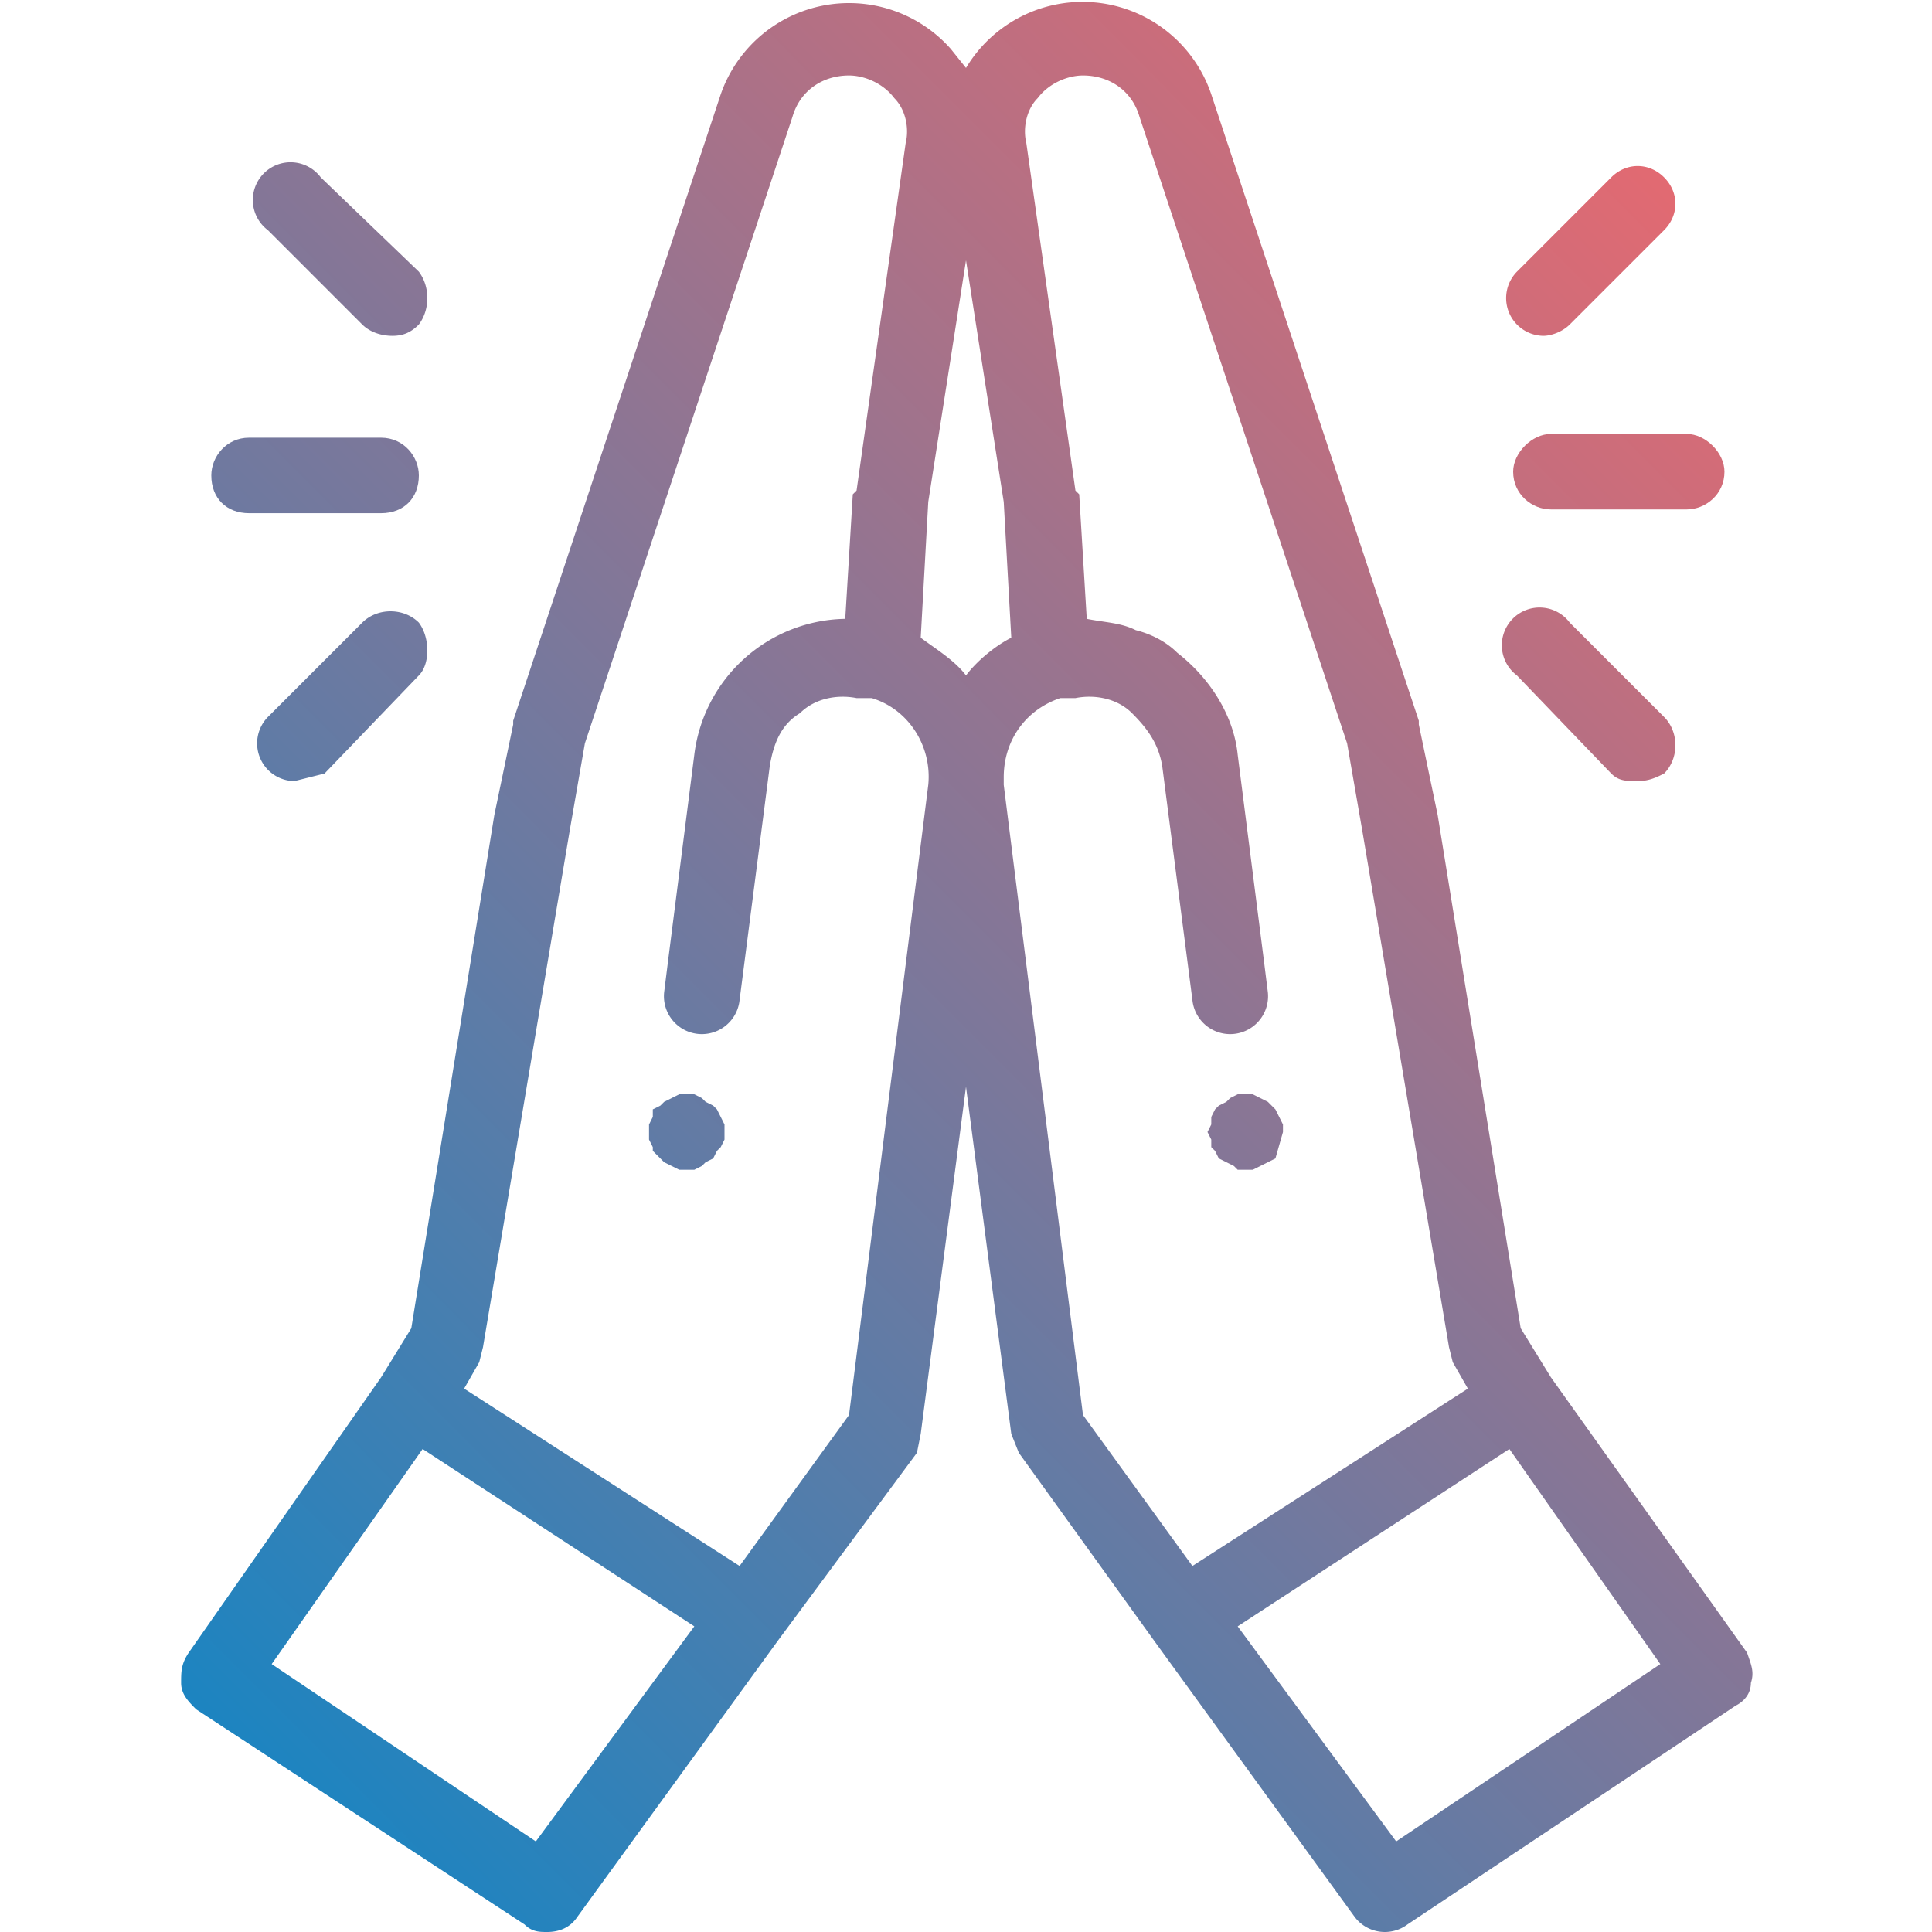 <svg xmlns="http://www.w3.org/2000/svg" version="1" viewBox="0 0 512 512"><linearGradient id="a" x1="23" x2="537" y1="538" y2="25" gradientUnits="userSpaceOnUse"><stop offset="0" stop-color="#08c"/><stop offset="1" stop-color="#f66"/></linearGradient><path fill="url(#a)" d="M463 438l-52-73-8-13-22-136-5-24v-1L321 25a36 36 0 0 0-65-7l-4-5a36 36 0 0 0-61 12l-55 166v1l-5 24-22 136-8 13-51 73c-2 3-2 5-2 8s2 5 4 7l87 57c2 2 4 2 6 2 3 0 6-1 8-4l53-73 37-50 1-5 12-92 12 92 2 5 36 50 53 73a10 10 0 0 0 14 2l87-58c2-1 4-3 4-6 1-3 0-5-1-8zm-321 50l-70-47 40-57 72 47-42 57zm104-280l-21 167-29 40-73-47 4-7 1-4 23-137 4-23 55-166c2-7 8-11 15-11 4 0 9 2 12 6 3 3 4 8 3 12l-13 92-1 1-2 33a41 41 0 0 0-40 36l-7 55-1 8a10 10 0 1 0 20 2l8-62c1-6 3-11 8-14 4-4 10-5 15-4h4c10 3 16 13 15 23zm10-29c-3-4-8-7-12-10l2-36 10-64 10 64 2 36c-4 2-9 6-12 10zm31 196l-21-167v-2c0-10 6-18 15-21h4c5-1 11 0 15 4s7 8 8 14l8 62a10 10 0 1 0 20-2l-1-8-7-55c-1-10-7-20-16-27-3-3-7-5-11-6-4-2-8-2-13-3l-2-33-1-1-13-92c-1-4 0-9 3-12 3-4 8-6 12-6 7 0 13 4 15 11l55 166 4 23 23 137 1 4 4 7-73 47-29-40zm83 113l-42-57 72-47 40 57-70 47z"/><linearGradient id="b" x1="57" x2="570" y1="573" y2="60" gradientUnits="userSpaceOnUse"><stop offset="0" stop-color="#08c"/><stop offset="1" stop-color="#f66"/></linearGradient><path fill="url(#b)" d="M340 298l-1-2-1-2-1-1-1-1-2-1-2-1h-4l-2 1-1 1-2 1-1 1-1 2v2l-1 2 1 2v2l1 1 1 2 2 1 2 1 1 1h4l2-1 2-1 2-1 2-7v-2z"/><linearGradient id="c" x1="-17" x2="496" y1="498" y2="-15" gradientUnits="userSpaceOnUse"><stop offset="0" stop-color="#08c"/><stop offset="1" stop-color="#f66"/></linearGradient><path fill="url(#c)" d="M192 298l-1-2-1-2-1-1-2-1-1-1-2-1h-4l-2 1-2 1-1 1-2 1v2l-1 2v4l1 2v1l2 2 1 1 2 1 2 1h4l2-1 1-1 2-1 1-2 1-1 1-2v-2-2z"/><linearGradient id="d" x1="20" x2="532" y1="534" y2="22" gradientUnits="userSpaceOnUse"><stop offset="0" stop-color="#08c"/><stop offset="1" stop-color="#f66"/></linearGradient><path fill="url(#d)" d="M447 115h-36c-5 0-10 5-10 10 0 6 5 10 10 10h36c5 0 10-4 10-10 0-5-5-10-10-10z"/><linearGradient id="e" x1="48" x2="557" y1="558" y2="49" gradientUnits="userSpaceOnUse"><stop offset="0" stop-color="#08c"/><stop offset="1" stop-color="#f66"/></linearGradient><path fill="url(#e)" d="M441 190l-25-25a10 10 0 1 0-14 14l25 26c2 2 4 2 7 2s5-1 7-2c4-4 4-11 0-15z"/><g><linearGradient id="f" x1="-14" x2="499" y1="501" y2="-12" gradientUnits="userSpaceOnUse"><stop offset="0" stop-color="#08c"/><stop offset="1" stop-color="#f66"/></linearGradient><path fill="url(#f)" d="M441 47c-4-4-10-4-14 0l-25 25a10 10 0 0 0 7 17c2 0 5-1 7-3l25-25c4-4 4-10 0-14z"/></g><g><linearGradient id="g" x1="-152" x2="360" y1="361" y2="-151" gradientUnits="userSpaceOnUse"><stop offset="0" stop-color="#08c"/><stop offset="1" stop-color="#f66"/></linearGradient><path fill="url(#g)" d="M101 116H66c-6 0-10 5-10 10 0 6 4 10 10 10h35c6 0 10-4 10-10 0-5-4-10-10-10z"/></g><g><linearGradient id="h" x1="-176" x2="333" y1="334" y2="-176" gradientUnits="userSpaceOnUse"><stop offset="0" stop-color="#08c"/><stop offset="1" stop-color="#f66"/></linearGradient><path fill="url(#h)" d="M111 72L85 47a10 10 0 1 0-14 14l25 25c2 2 5 3 8 3s5-1 7-3c3-4 3-10 0-14z"/></g><g><linearGradient id="i" x1="-119" x2="394" y1="395" y2="-118" gradientUnits="userSpaceOnUse"><stop offset="0" stop-color="#08c"/><stop offset="1" stop-color="#f66"/></linearGradient><path fill="url(#i)" d="M111 165c-4-4-11-4-15 0l-25 25a10 10 0 0 0 7 17l8-2 25-26c3-3 3-10 0-14z"/></g></svg>